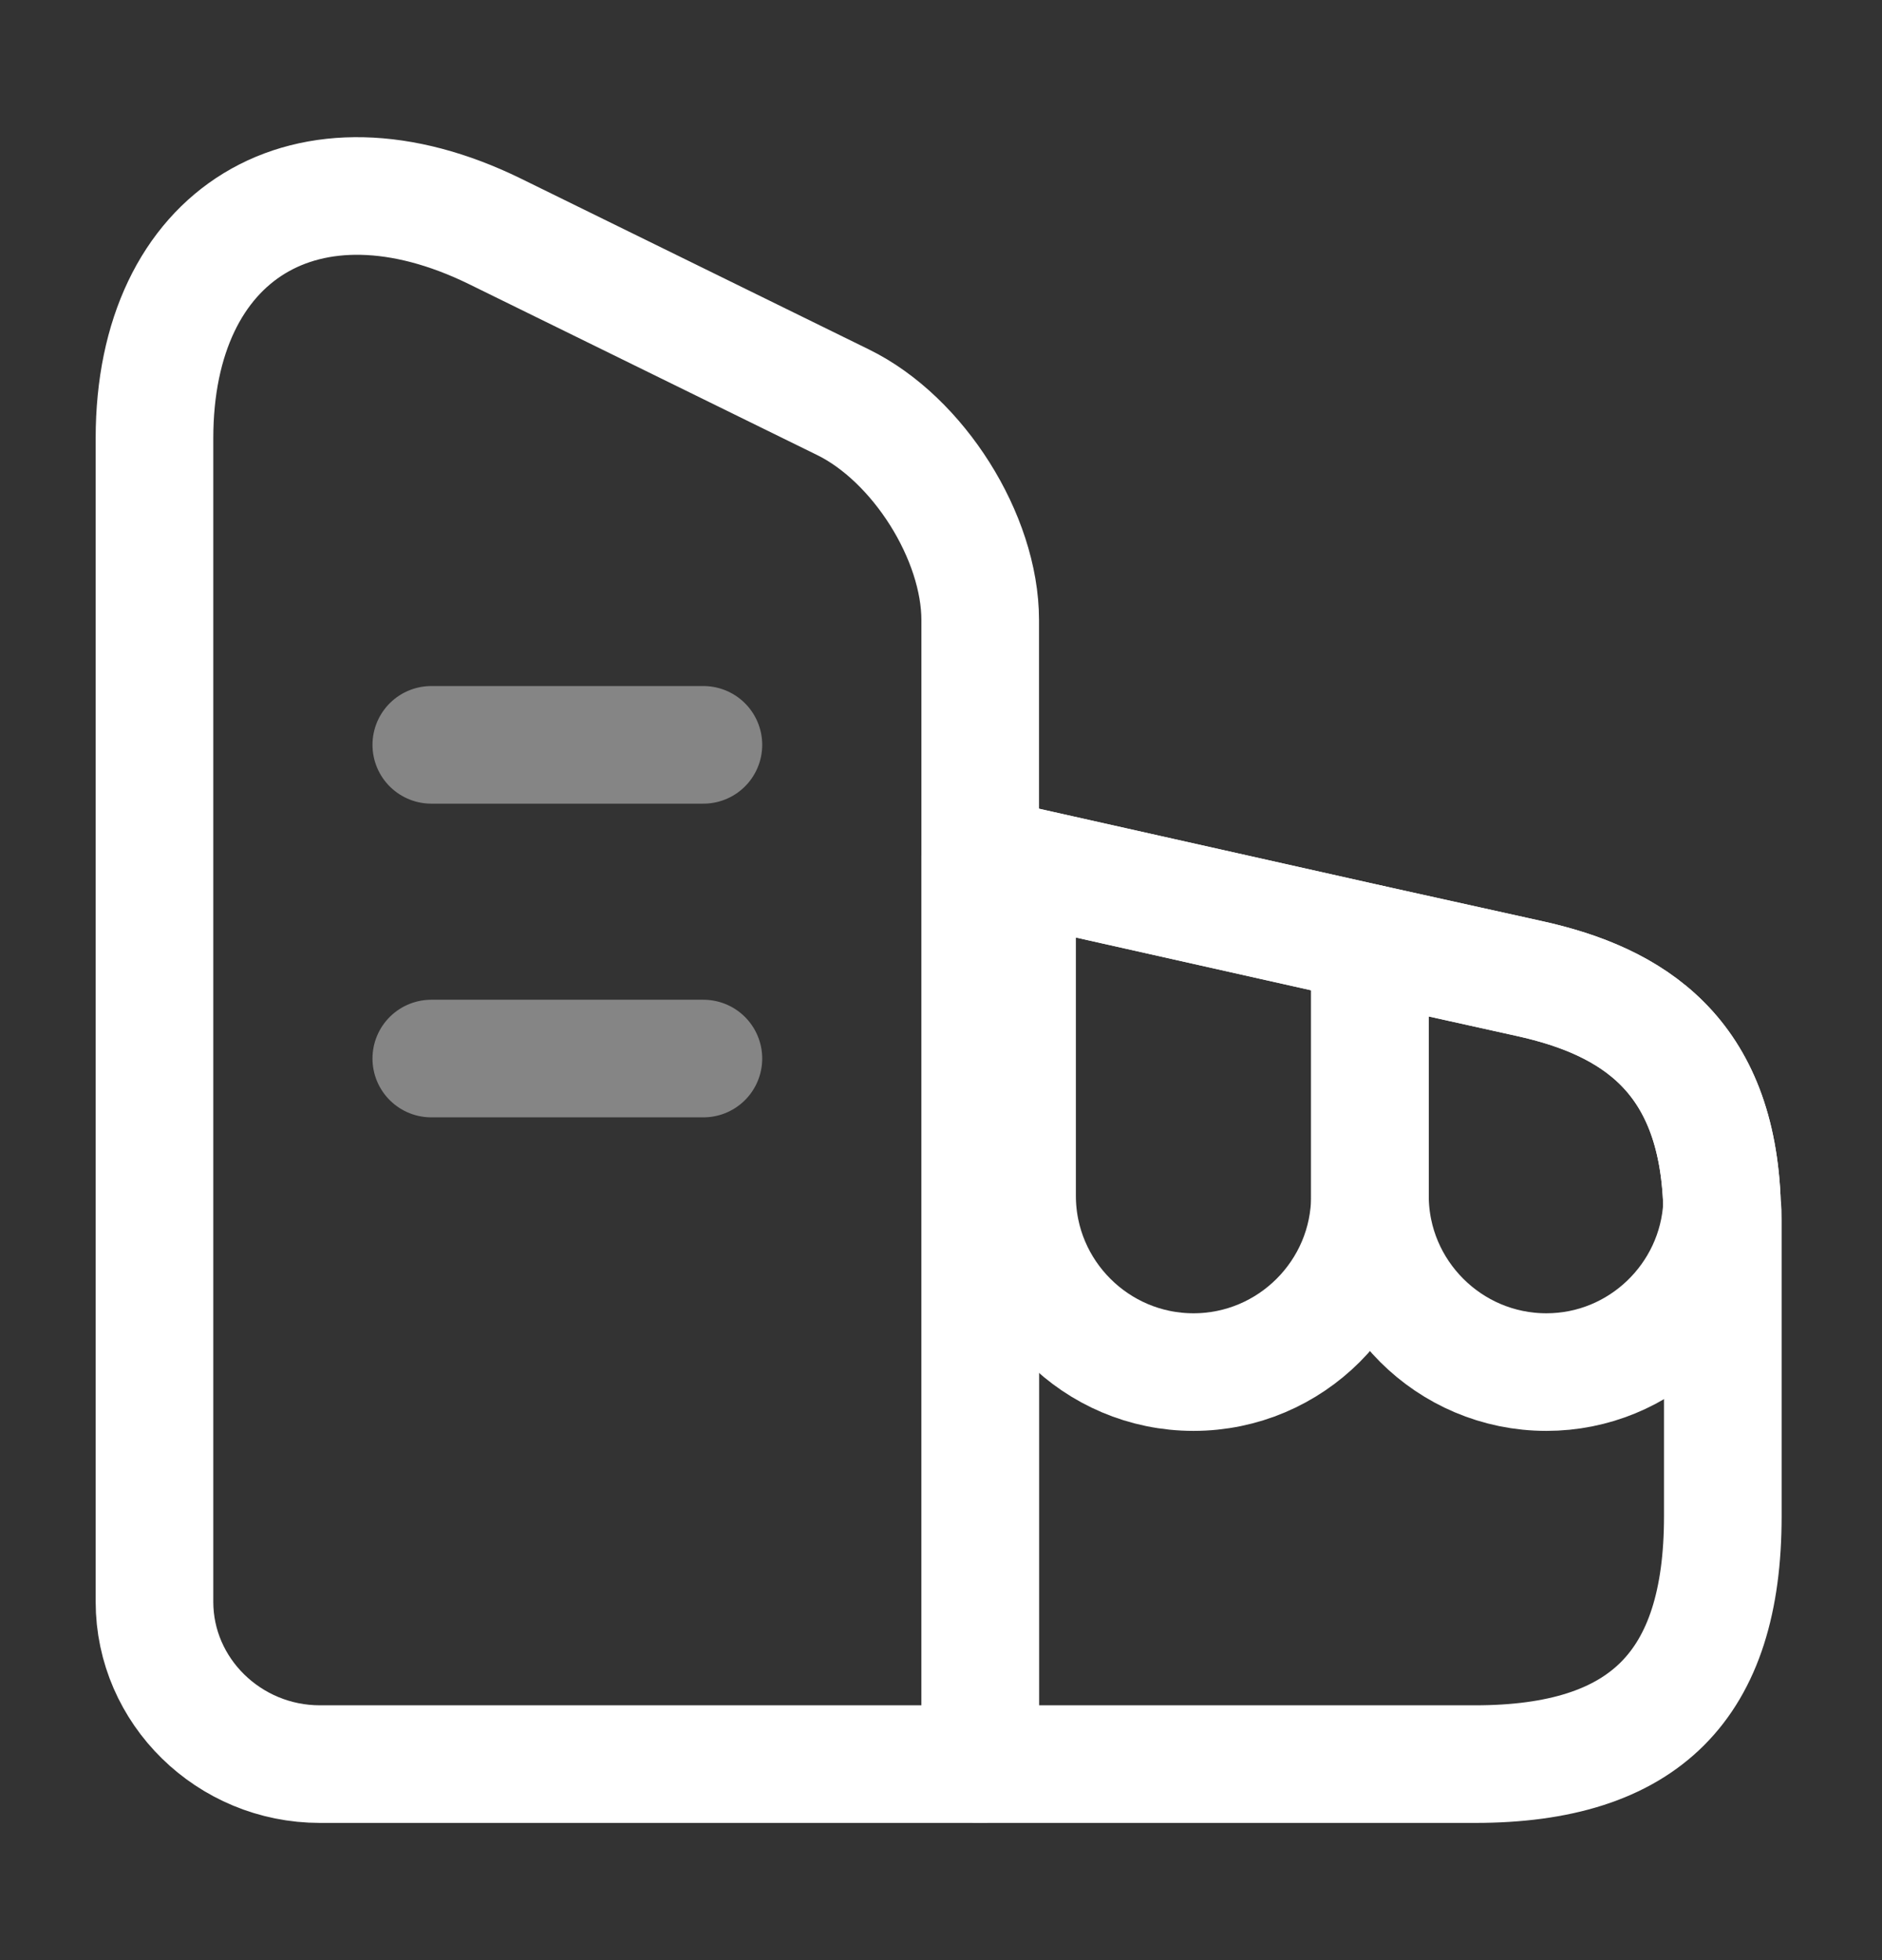 <svg width="24" height="25" viewBox="0 0 24 25" fill="none" xmlns="http://www.w3.org/2000/svg">
<rect x="0" y="0" width="24" height="25" fill="#333333" stroke="none"/>
<path d="M12.5 22.5H4.08C2.92 22.5 1.97 21.57 1.97 20.43V5.59C1.97 2.97 3.92 1.78 6.31 2.95L10.75 5.13C11.71 5.6 12.5 6.85 12.5 7.91V22.5Z" stroke="white" stroke-width="1.5" stroke-linecap="round" stroke-linejoin="round"/>
<path d="M21.97 15.56V19.34C21.97 21.5 20.97 22.5 18.81 22.5H12.5V10.92L12.97 11.02L17.47 12.03L19.5 12.48C20.82 12.77 21.9 13.45 21.96 15.37C21.97 15.43 21.97 15.49 21.97 15.56Z" stroke="white" stroke-width="1.5" stroke-linecap="round" stroke-linejoin="round"/>
<path opacity="0.4" d="M5.5 9.5H8.97" stroke="white" stroke-width="1.5" stroke-linecap="round" stroke-linejoin="round"/>
<path opacity="0.4" d="M5.5 13.501H8.97" stroke="white" stroke-width="1.5" stroke-linecap="round" stroke-linejoin="round"/>
<path d="M17.47 12.03V15.251C17.47 16.491 16.46 17.5 15.22 17.5C13.98 17.5 12.97 16.491 12.97 15.251V11.021L17.47 12.03Z" stroke="white" stroke-width="1.5" stroke-linecap="round" stroke-linejoin="round"/>
<path d="M21.96 15.37C21.9 16.55 20.92 17.5 19.72 17.5C18.48 17.5 17.47 16.49 17.47 15.25V12.03L19.5 12.48C20.82 12.77 21.9 13.45 21.96 15.37Z" stroke="white" stroke-width="1.5" stroke-linecap="round" stroke-linejoin="round"/>
</svg>
